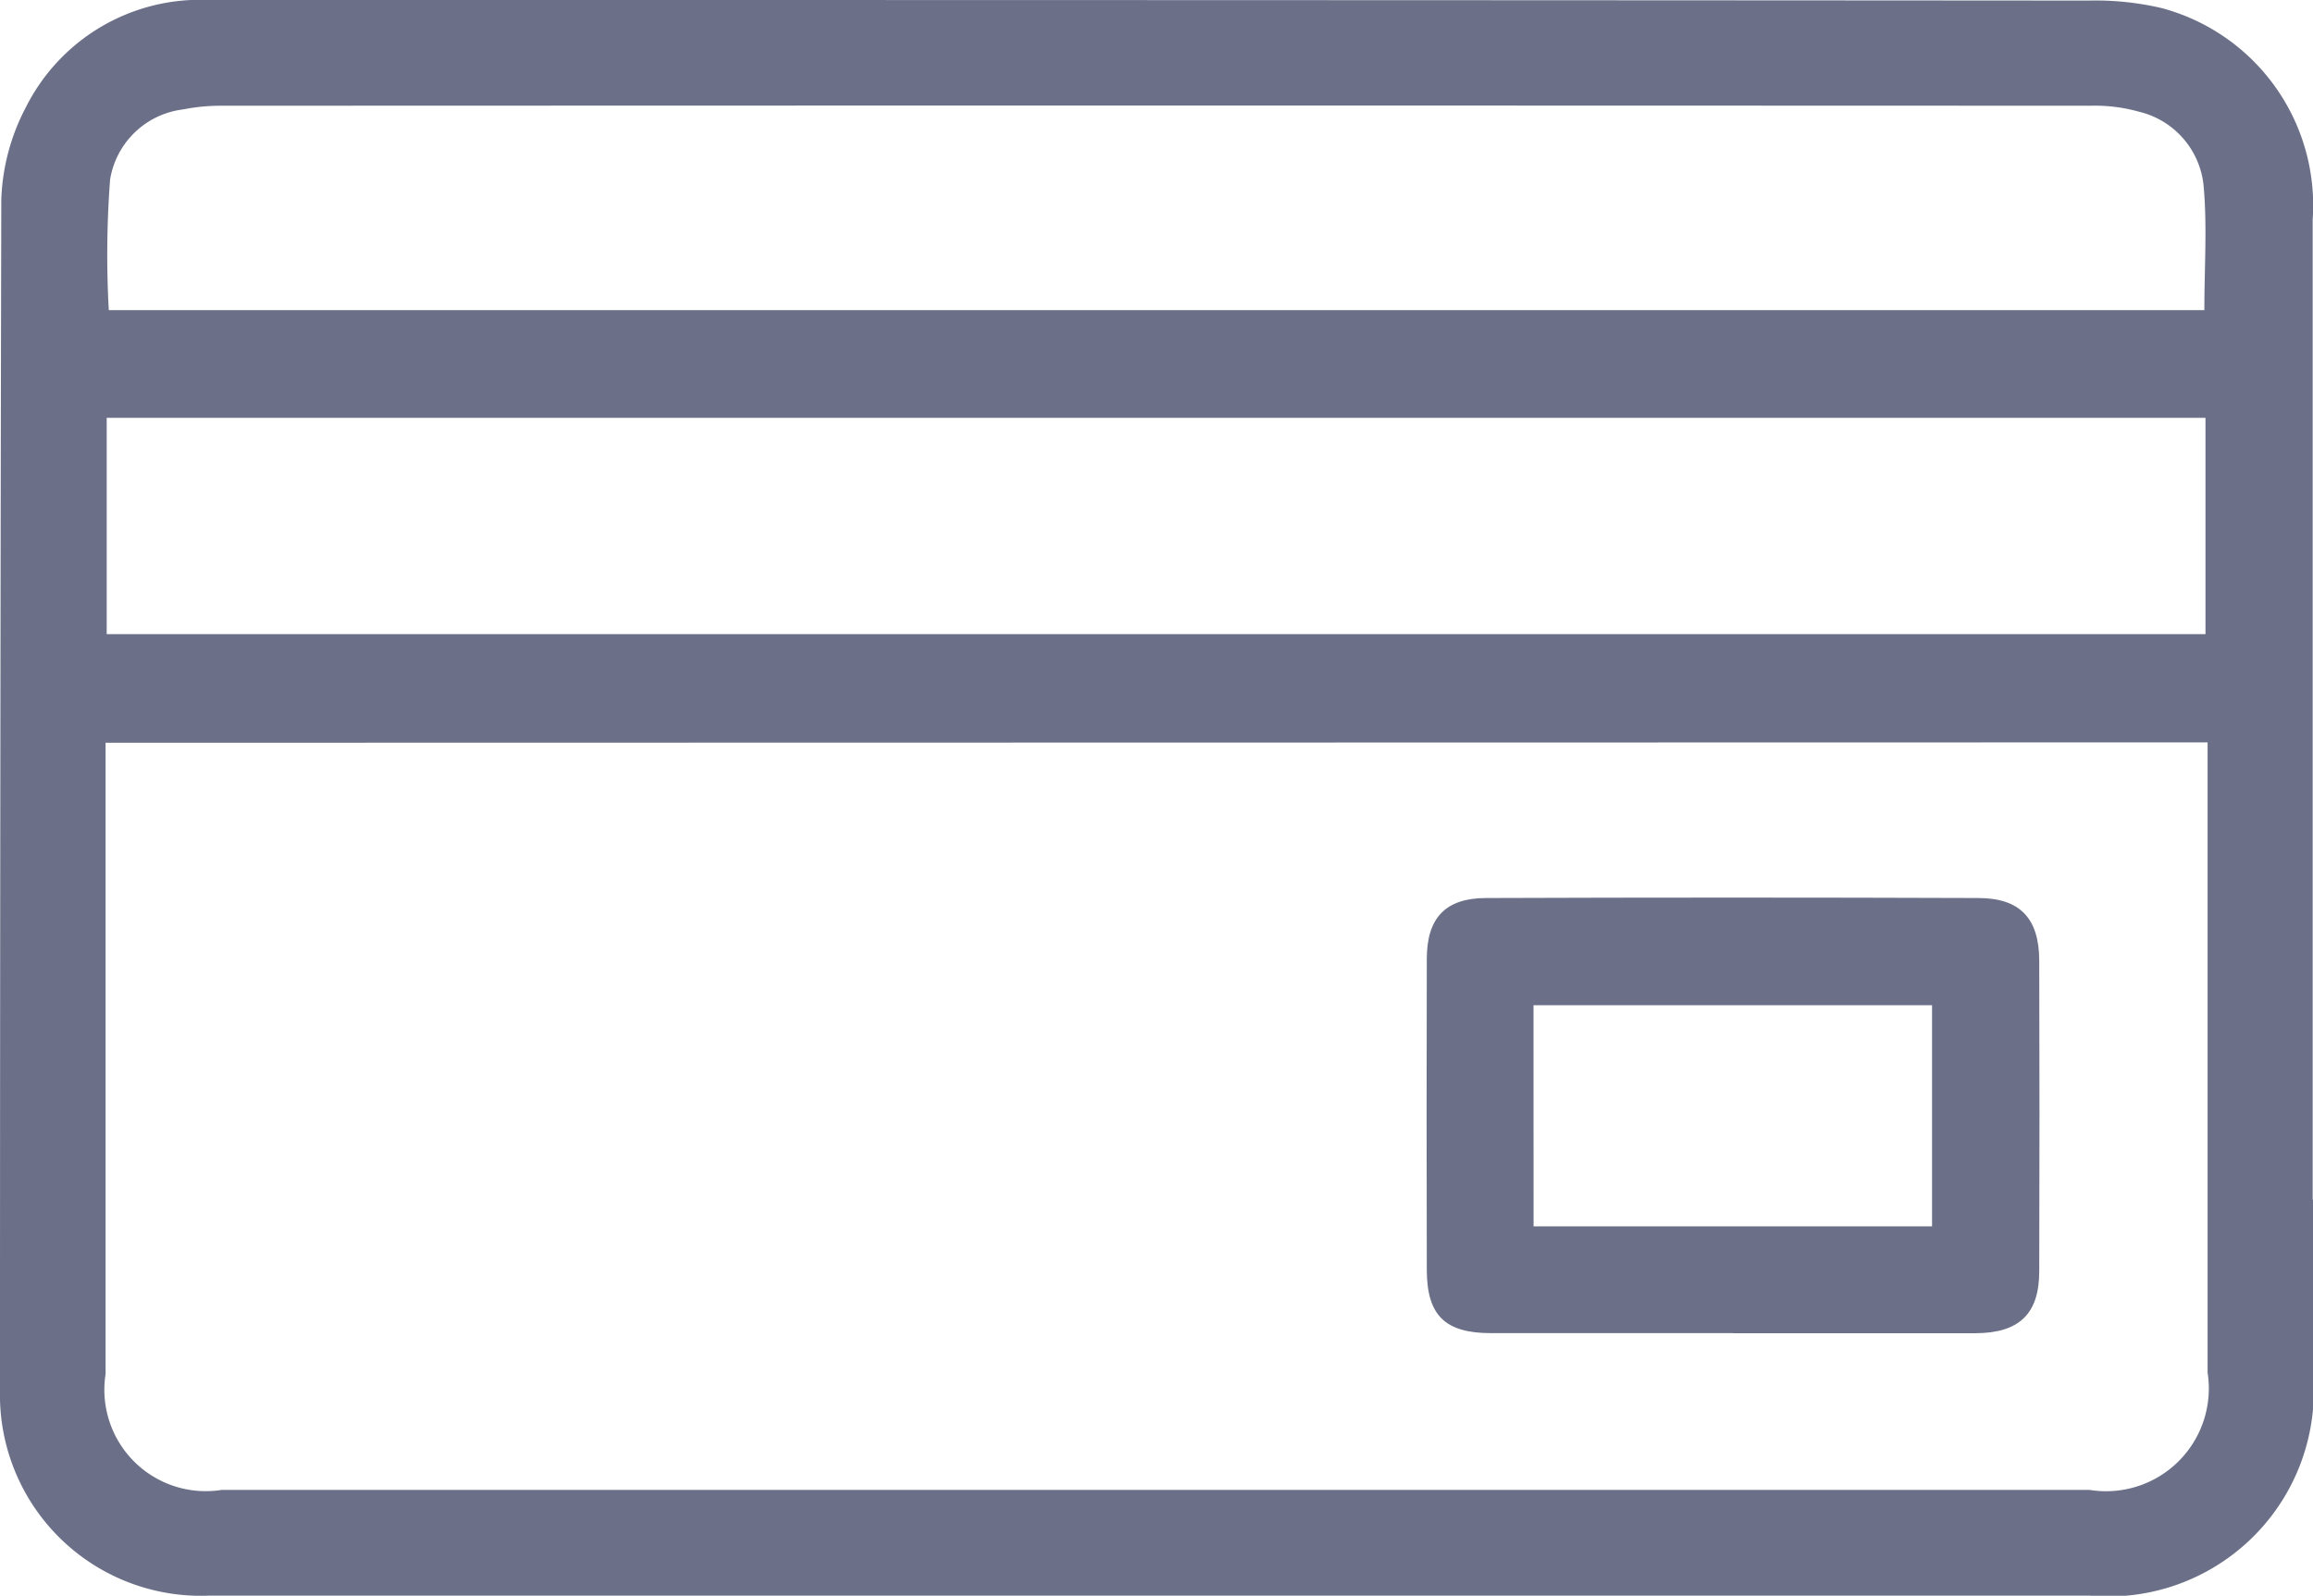 <svg xmlns="http://www.w3.org/2000/svg" width="28.786" height="19.859" viewBox="0 0 28.786 19.859">
    <defs>
        <clipPath id="clip-path">
            <path id="Rectangle_1987" d="M0 0H28.786V19.86H0z" class="cls-1"/>
        </clipPath>
        <style>
            .cls-1{fill:#6b7088}
        </style>
    </defs>
    <g id="Group_494">
        <g id="Group_373" clip-path="url(#clip-path)">
            <path id="Path_780" d="M28.786 14.93v2.154a2.557 2.557 0 0 1-2.775 2.774H2.595A2.5 2.5 0 0 1 0 17.3Q0 9.9.016 2.488a2.652 2.652 0 0 1 .305-1.151A2.425 2.425 0 0 1 2.6 0c.6-.011 1.2 0 1.8 0h1.825Q16.111 0 26 .007a3.615 3.615 0 0 1 .9.093 2.541 2.541 0 0 1 1.882 2.633V14.93zM1.314 9.244V17.1a1.262 1.262 0 0 0 1.445 1.442h23.247a1.279 1.279 0 0 0 1.468-1.461V9.239zm.014-1.352h26.12V5.2H1.328zM27.434 3.86c0-.544.037-1.057-.011-1.563a1.053 1.053 0 0 0-.8-.906 2.035 2.035 0 0 0-.614-.075q-11.622-.005-23.244 0a2.384 2.384 0 0 0-.487.046 1.048 1.048 0 0 0-.908.874 12.411 12.411 0 0 0-.016 1.624z" class="cls-1"/>
            <path id="Path_781" d="M74.128 49.647h-3.016c-.573 0-.8-.22-.8-.791q-.005-1.933 0-3.866c0-.508.23-.756.733-.758q3.065-.011 6.131 0c.519 0 .756.254.758.777q.006 1.934 0 3.867c0 .531-.249.77-.793.772h-3.016m-2.484-1.33H76.6v-2.752h-4.96z" class="cls-1" transform="translate(-52.555 -33.056)"/>
        </g>
    </g>
</svg>
